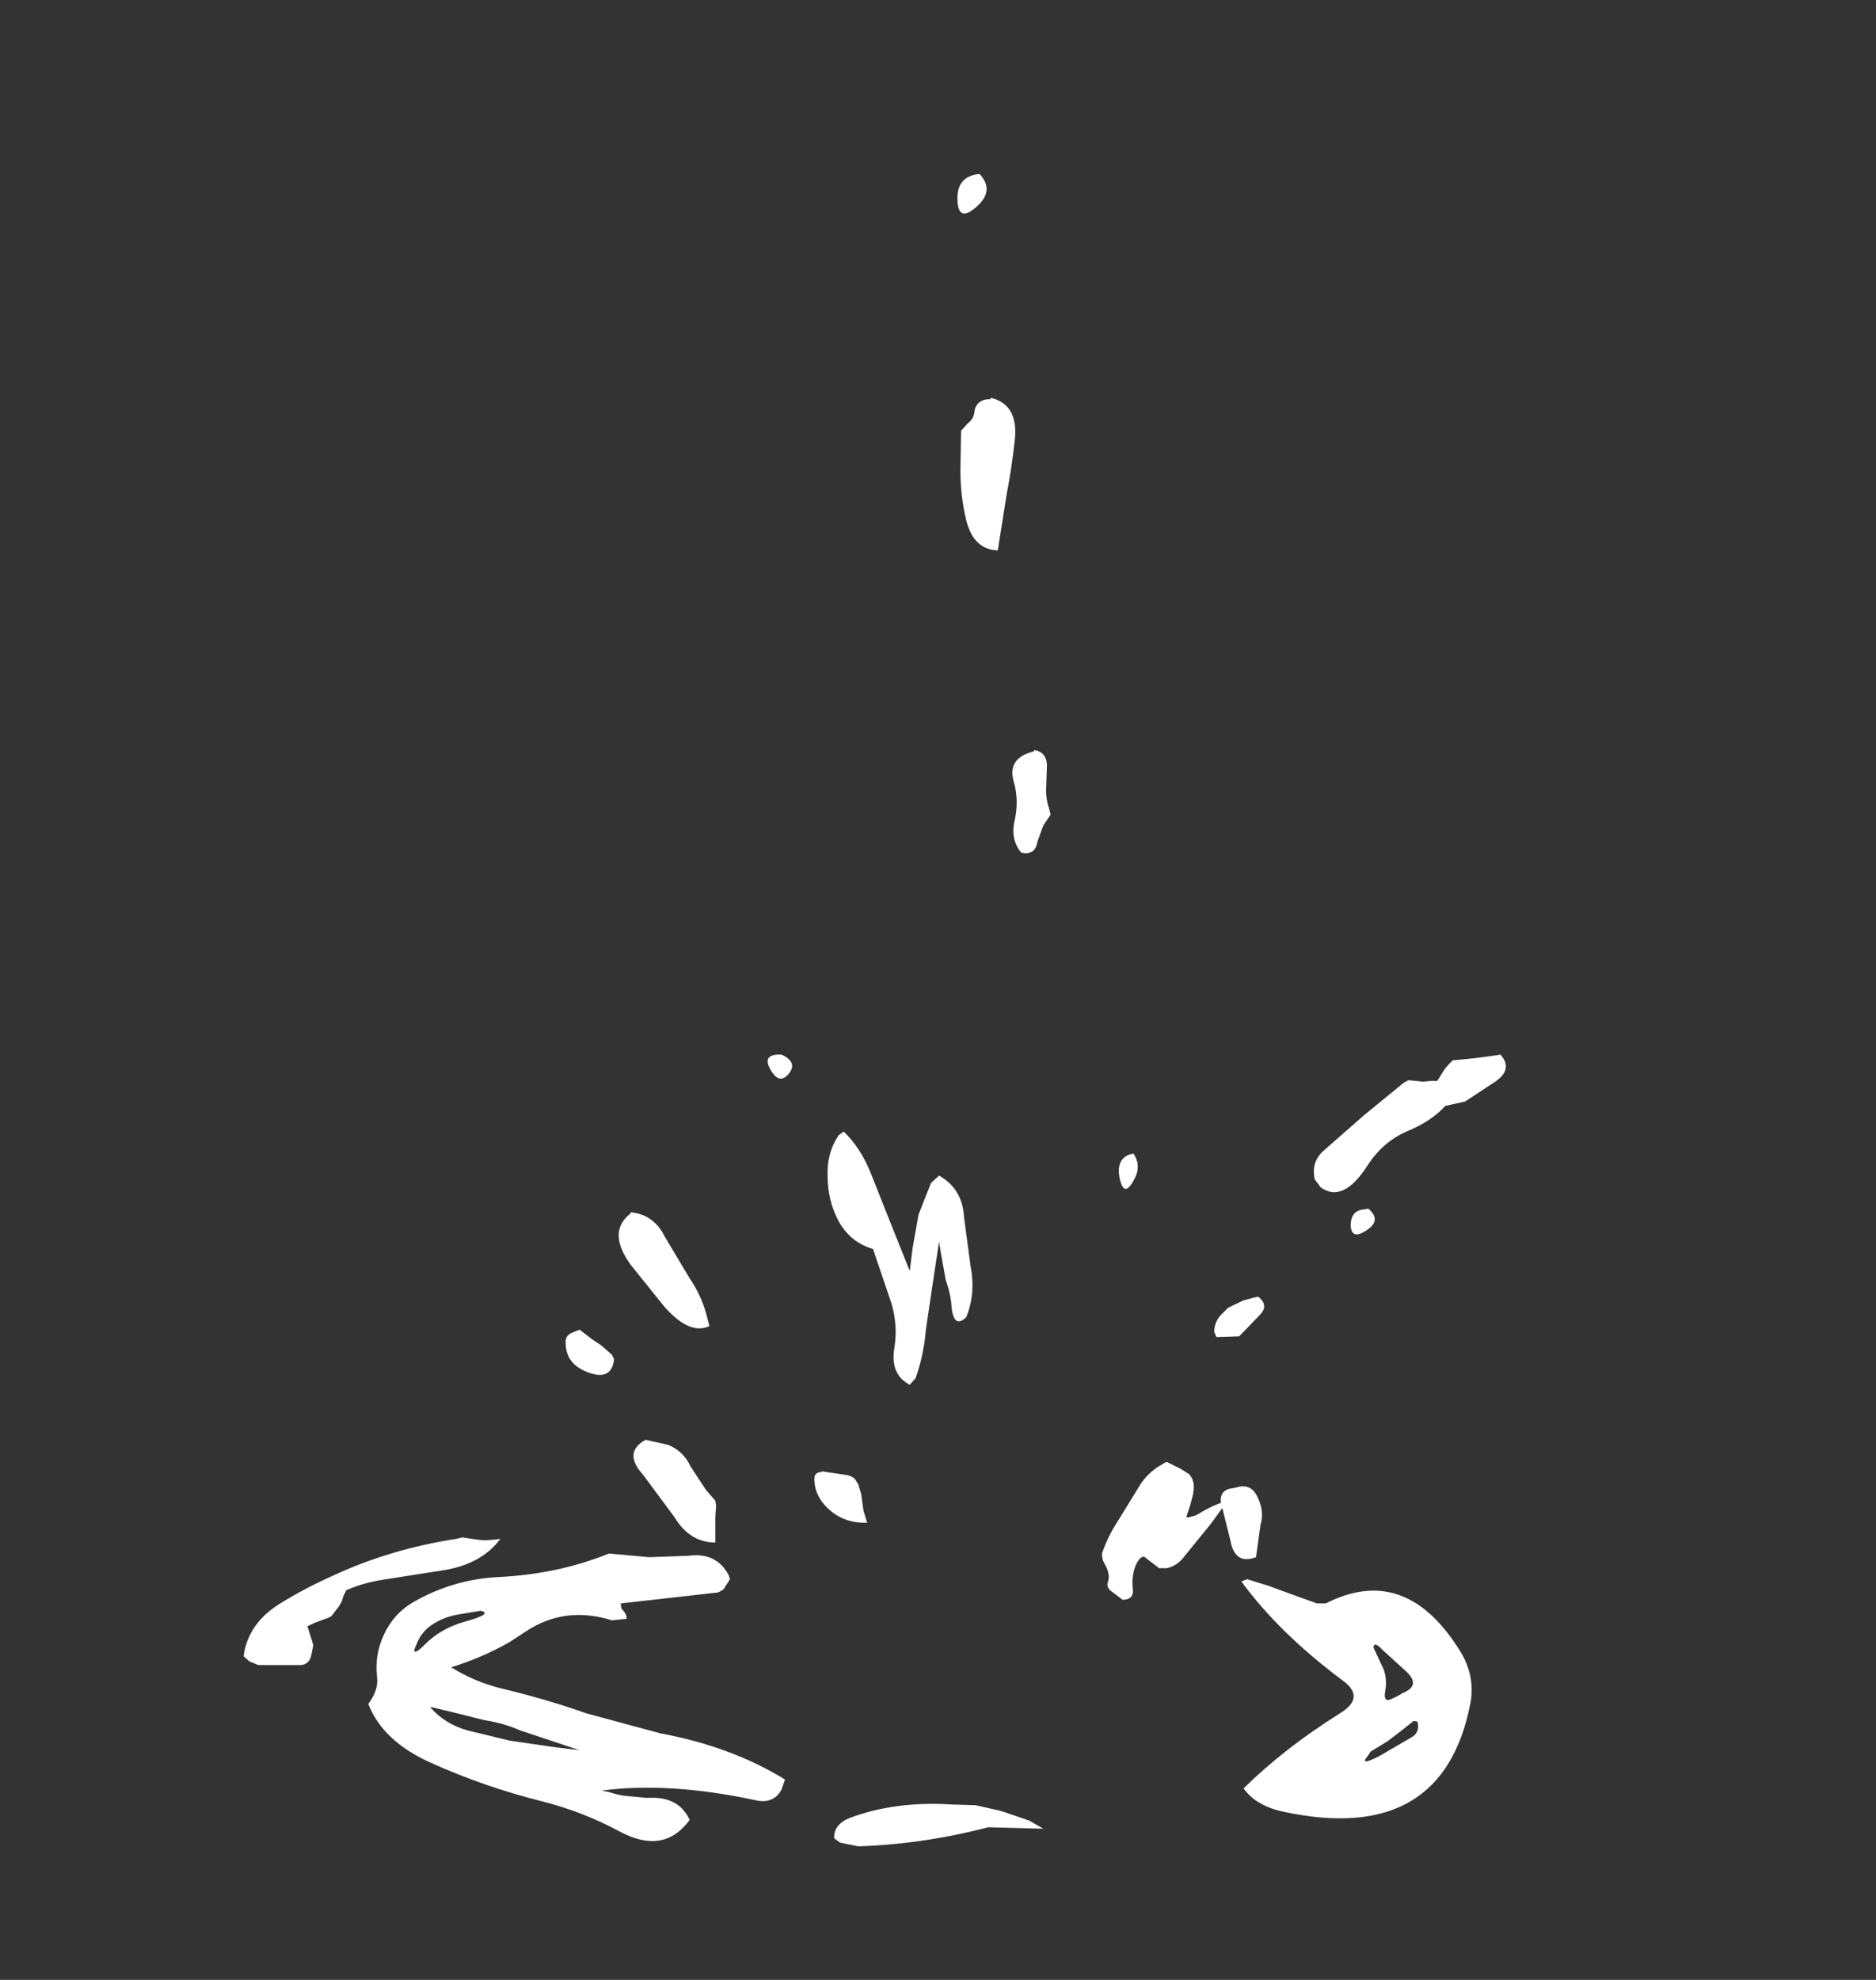 <?xml version="1.0" encoding="UTF-8" standalone="no"?>
<svg xmlns:ffdec="https://www.free-decompiler.com/flash" xmlns:xlink="http://www.w3.org/1999/xlink" ffdec:objectType="frame" height="269.8px" width="255.7px" xmlns="http://www.w3.org/2000/svg">
  <rect width="100%" height="100%" fill="#333333" stroke="none"/>
  <g transform="matrix(2.0, 0.0, 0.0, 2.0, 140.0, 87.0)">
    <use ffdec:characterId="1174" height="113.95" transform="matrix(1.0, 0.0, 0.0, 1.0, -53.4, -31.65)" width="86.05" xlink:href="#shape0"/>
  </g>
  <defs>
    <g id="shape0" transform="matrix(1.0, 0.0, 0.0, 1.0, 53.4, 31.65)">
      <path d="M-3.25 -31.65 Q-2.25 -30.6 -3.3 -29.55 -4.75 -28.15 -4.75 -30.0 -4.75 -31.5 -3.25 -31.65 M-0.85 -13.45 Q-1.05 -11.6 -1.4 -9.8 L-2.0 -6.0 Q-3.65 -6.05 -4.15 -8.05 -4.55 -9.7 -4.55 -11.5 L-4.5 -14.15 -4.05 -14.65 Q-3.65 -14.95 -3.6 -15.4 -3.5 -16.3 -2.5 -16.3 L-2.5 -16.4 Q-0.55 -15.95 -0.85 -13.45 M-0.85 12.4 Q-0.55 11.05 -0.9 9.8 -1.4 8.15 0.45 7.7 L0.5 7.6 Q1.3 7.75 1.35 8.6 L1.3 10.1 Q1.25 10.9 1.5 11.6 L1.6 12.0 1.1 12.75 0.7 13.85 Q0.55 14.8 -0.4 14.6 -1.15 13.7 -0.85 12.4 M-31.0 47.3 L-30.5 47.1 -29.65 47.75 -29.05 48.15 -28.3 48.8 -28.15 49.1 Q-28.3 50.55 -29.8 50.05 -31.45 49.5 -31.45 48.0 -31.5 47.5 -31.0 47.3 M-27.0 39.1 Q-25.45 39.25 -24.7 40.75 L-23.0 43.6 Q-22.1 44.9 -21.75 46.5 L-21.65 46.85 Q-23.0 47.5 -24.75 45.5 L-27.0 42.7 Q-28.65 40.45 -27.05 39.2 L-27.0 39.1 M-6.0 36.6 Q-4.4 37.5 -4.3 39.45 L-3.85 42.8 Q-3.5 44.65 -4.15 46.25 -5.0 47.05 -5.15 45.55 -5.2 44.7 -5.55 43.7 L-5.9 41.75 -6.0 41.1 -6.45 44.05 -6.9 47.1 Q-7.05 48.85 -7.6 50.4 L-8.0 50.85 Q-9.35 50.15 -9.05 48.35 -8.8 46.8 -9.25 45.3 L-10.25 42.35 -10.5 41.6 Q-12.05 41.15 -12.85 39.7 -13.6 38.3 -13.6 36.6 -13.65 35.05 -12.85 33.85 L-12.5 33.6 Q-11.35 34.7 -10.65 36.45 L-9.3 39.85 -8.0 43.1 -7.8 41.5 -7.4 39.25 -6.55 37.1 -6.0 36.6 M-16.2 29.6 Q-16.85 30.45 -17.45 29.45 -18.15 28.3 -16.75 28.35 -15.65 28.85 -16.2 29.6 M-53.4 69.35 Q-53.1 67.1 -50.9 65.75 -49.2 64.7 -47.4 63.9 -43.45 62.05 -38.9 61.35 L-38.5 61.25 -37.5 61.4 -37.0 61.45 -36.25 61.4 -35.9 61.35 Q-37.2 63.1 -39.85 63.5 L-44.0 64.15 Q-45.25 64.35 -46.4 64.85 L-46.6 65.25 -46.7 65.6 -46.9 65.95 -47.25 66.4 -47.4 66.6 -47.55 66.7 -48.5 67.05 -49.05 67.3 -48.75 68.25 -48.65 68.6 -48.8 69.35 Q-48.95 69.9 -49.5 69.95 L-52.4 69.95 -53.0 69.7 -53.4 69.35 M-41.9 65.7 Q-39.15 64.1 -36.0 63.95 -31.95 63.75 -28.5 62.35 L-25.75 62.6 -23.05 62.5 Q-21.2 62.25 -20.35 63.8 L-20.25 64.1 -20.7 64.8 -21.05 65.0 -27.7 65.75 -27.65 66.1 Q-27.25 66.5 -27.3 66.8 L-28.3 66.9 Q-31.5 65.9 -34.15 67.65 L-35.3 68.4 Q-37.15 69.45 -39.25 70.1 -37.65 71.1 -35.8 71.55 -32.85 72.25 -30.0 73.25 L-25.0 74.6 Q-20.15 75.5 -16.5 77.75 L-16.75 78.45 Q-17.3 79.45 -18.55 79.15 -24.4 77.9 -29.0 78.5 L-28.5 78.6 -28.0 78.75 -27.5 78.85 -25.9 79.0 Q-23.75 78.85 -23.0 80.5 -24.75 82.9 -27.75 81.3 -30.25 79.95 -33.0 79.25 -37.0 78.25 -40.65 76.6 -43.9 75.15 -44.9 72.6 -44.2 71.65 -44.3 70.8 -44.5 69.25 -43.8 67.8 -43.15 66.45 -41.9 65.7 M-41.05 68.55 Q-39.95 67.45 -38.35 67.0 -36.35 66.45 -37.25 66.25 L-38.75 66.5 Q-39.65 66.65 -40.4 67.1 -41.25 67.6 -41.6 68.5 L-41.75 68.85 Q-41.85 69.35 -41.05 68.55 M-40.65 72.85 Q-39.7 73.95 -38.15 74.4 L-35.25 75.1 -32.15 75.55 -30.5 75.75 -34.55 74.4 Q-35.7 73.9 -37.0 73.7 L-39.0 73.2 -40.65 72.8 -40.65 72.85 M-11.3 58.35 L-11.15 59.45 -10.9 60.25 -11.25 60.25 Q-12.55 60.2 -13.5 59.35 -14.5 58.45 -14.5 57.25 -14.5 56.8 -14.0 56.8 L-14.0 56.75 -12.3 57.0 Q-12.0 57.05 -11.75 57.25 L-11.5 57.65 -11.3 58.35 M-24.05 59.85 L-26.2 56.95 Q-27.55 55.45 -26.0 54.6 L-24.45 54.95 Q-23.4 55.4 -22.95 56.4 L-21.9 58.0 -21.25 58.75 -21.2 59.1 -21.25 59.85 -21.25 60.6 -21.25 61.35 -21.25 61.6 Q-23.0 61.6 -24.05 59.85 M-1.6 79.95 L0.15 80.55 1.1 81.1 -2.65 81.0 Q-7.05 82.15 -11.5 82.3 L-12.75 82.05 -13.15 81.75 Q-13.2 80.8 -12.05 80.35 -8.95 79.2 -5.1 79.45 L-3.5 79.5 -1.95 79.85 -1.6 79.95 M20.15 34.95 L23.0 32.45 25.45 30.45 Q25.65 30.25 26.0 30.1 L27.0 30.2 27.5 30.15 27.95 30.15 28.45 29.35 28.75 29.0 29.0 28.75 30.5 28.6 32.0 28.4 32.25 28.35 Q33.2 29.4 31.75 30.3 L29.85 31.55 28.5 31.85 Q27.55 32.9 25.85 33.6 24.25 34.3 23.2 35.9 21.55 38.5 20.0 37.4 L19.6 36.85 Q19.35 35.7 20.15 34.95 M7.25 35.1 Q7.8 35.95 7.3 36.85 6.6 38.2 6.3 36.75 6.05 35.5 7.0 35.15 L7.25 35.1 M13.7 45.6 L14.75 45.1 15.5 44.9 15.75 44.85 Q16.5 45.45 15.85 46.1 L14.45 47.55 12.9 47.6 12.75 47.25 Q12.75 46.6 13.2 46.1 L13.7 45.6 M23.1 40.35 Q22.1 41.0 22.05 40.0 22.05 38.95 23.0 38.9 L23.25 38.85 Q24.2 39.65 23.1 40.35 M23.6 68.75 L24.3 70.25 Q24.55 70.95 24.4 71.75 24.25 72.6 24.95 72.2 25.3 72.05 25.6 71.85 26.85 71.35 25.85 70.4 L24.2 68.9 Q23.65 68.3 23.6 68.75 M21.5 71.0 Q17.15 67.75 14.6 64.25 L15.0 64.1 16.45 64.55 17.95 65.1 19.75 65.75 20.35 65.75 Q25.85 62.95 29.6 69.15 30.55 70.8 30.2 72.6 28.3 82.25 17.5 79.95 15.6 79.55 14.75 78.35 17.55 75.6 21.3 73.25 23.1 72.15 21.5 71.0 M26.35 73.75 L25.4 74.5 24.55 75.15 23.4 75.85 23.25 76.1 Q22.55 76.9 24.0 76.15 L26.15 74.9 Q26.8 74.55 26.6 73.8 L26.35 73.75 M14.25 57.85 Q15.2 57.55 15.65 58.4 16.2 59.45 15.9 60.4 L15.65 62.25 15.6 62.6 Q14.15 63.15 13.85 61.45 L13.3 59.25 12.5 60.35 10.75 62.5 Q10.25 63.2 9.5 63.35 L9.0 63.35 8.15 62.7 Q7.8 62.3 7.4 63.15 7.1 63.9 7.2 64.75 7.3 65.5 6.5 65.5 L5.65 64.85 Q5.4 64.6 5.5 64.3 5.7 63.75 5.25 63.0 5.1 62.75 5.1 62.35 5.45 61.3 6.05 60.35 L7.65 57.75 Q8.1 57.0 8.9 56.45 L9.5 56.1 10.1 56.4 10.5 56.6 11.05 56.95 11.25 57.25 11.35 57.6 11.35 58.0 11.3 58.35 11.1 59.1 10.85 59.85 10.95 59.9 11.5 59.75 12.1 59.4 Q12.65 59.1 13.2 58.9 13.1 58.0 14.0 57.9 L14.25 57.85" fill="#ffffff" fill-rule="evenodd" stroke="none"/>
    </g>
  </defs>
</svg>

